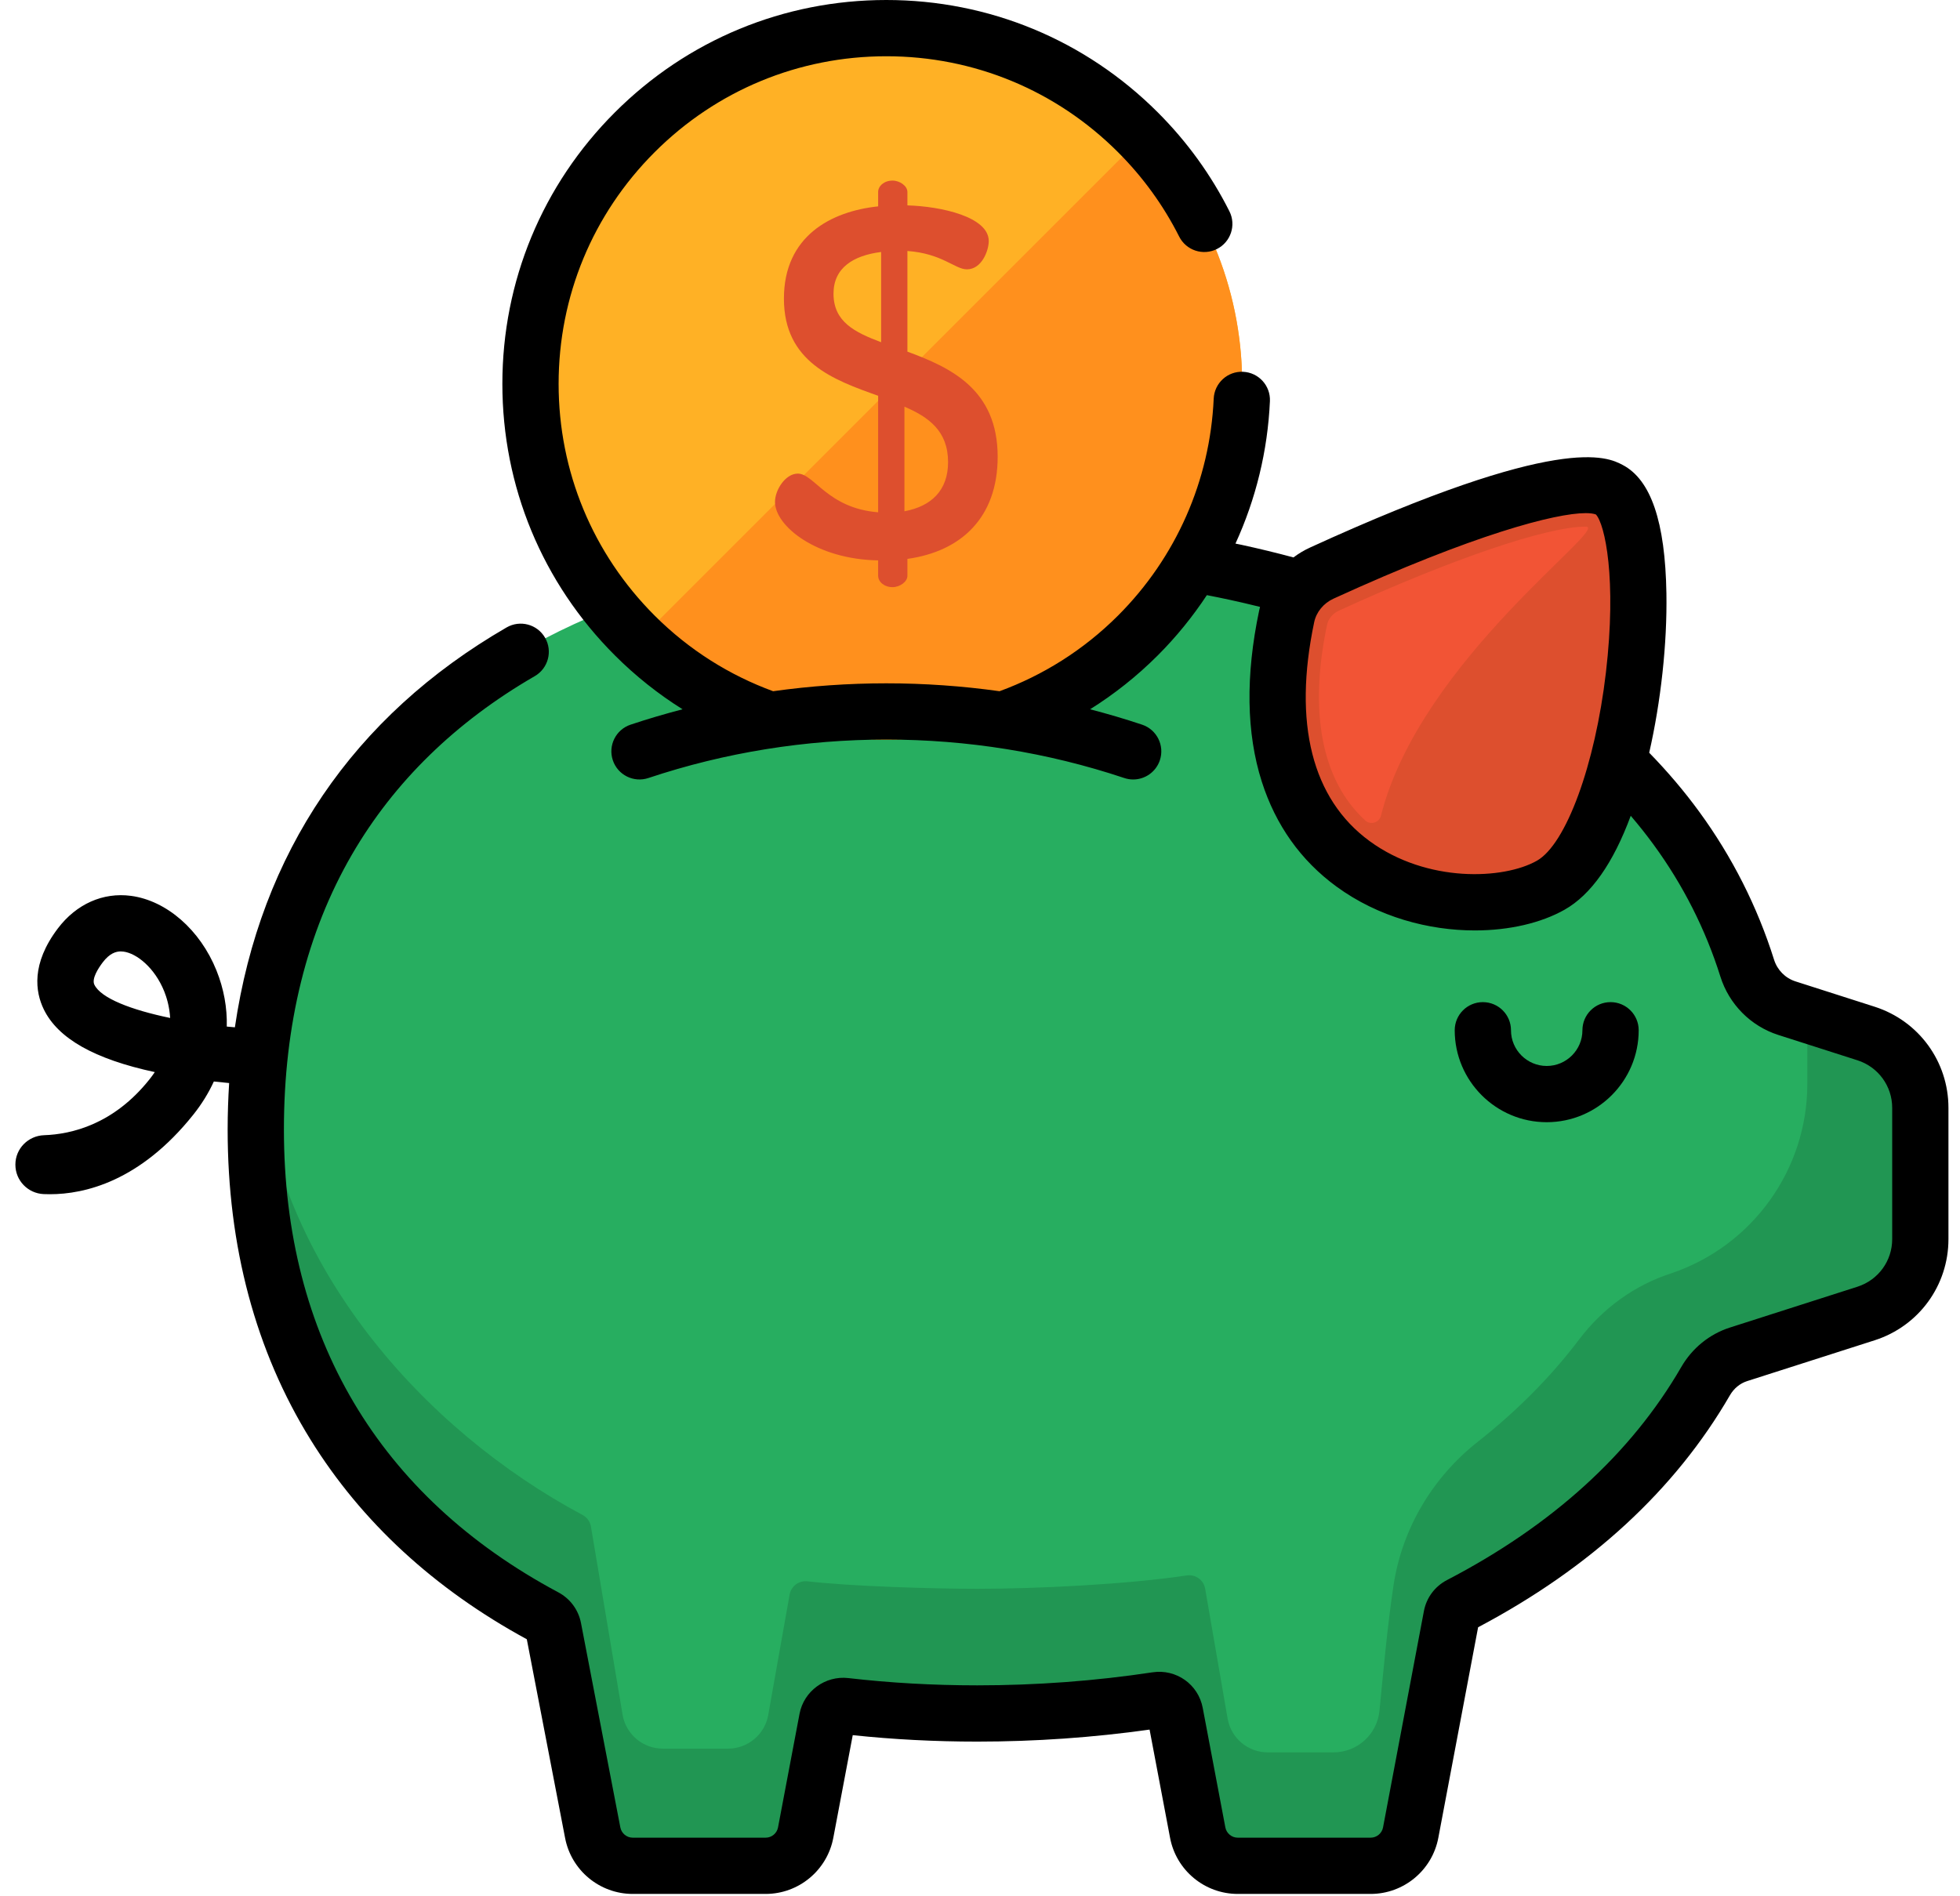 <svg width="123" height="119" viewBox="0 0 123 119" fill="none" xmlns="http://www.w3.org/2000/svg">
<path d="M117.103 64.874L112.134 63.283C110.945 62.902 110.022 61.963 109.647 60.773C103.929 42.59 82.697 34.24 61.325 34.24C36.321 34.24 16.051 45.666 16.051 70.898C16.051 85.441 23.184 95.626 34.204 101.509C34.475 101.654 34.668 101.911 34.726 102.213L37.195 115.036C37.423 116.244 38.479 117.119 39.709 117.119H48.045C49.275 117.119 50.331 116.244 50.559 115.036L51.909 107.907C52.008 107.381 52.498 107.026 53.03 107.088C55.719 107.4 58.491 107.557 61.325 107.557C65.111 107.557 68.894 107.278 72.586 106.719C73.129 106.637 73.64 106.994 73.743 107.533L75.163 115.037C75.391 116.245 76.447 117.119 77.677 117.119H86.013C87.243 117.119 88.299 116.245 88.527 115.037L91.092 101.459C91.149 101.153 91.347 100.891 91.624 100.747C98.168 97.345 103.582 92.664 107.035 86.696C107.495 85.901 108.223 85.295 109.098 85.014L117.103 82.45C119.133 81.8 120.51 79.913 120.51 77.782V69.543C120.51 67.411 119.133 65.525 117.103 64.874Z" fill="#27AE60"/>
<path d="M119.886 67.156C119.669 66.769 119.404 66.412 119.092 66.096C119.086 66.09 119.08 66.082 119.073 66.075C118.534 65.536 117.864 65.118 117.103 64.874L113.42 63.695V68.028C113.42 73.411 109.99 78.196 104.891 79.925C102.573 80.668 100.568 82.137 99.1 84.078C97.301 86.456 95.164 88.592 92.756 90.488C89.916 92.723 88.001 95.922 87.454 99.493C87.063 102.041 86.761 105.464 86.568 107.39C86.42 108.871 85.175 109.999 83.686 109.999H79.56C78.33 109.999 77.275 109.125 77.046 107.917L75.626 99.707C75.524 99.168 75.012 98.811 74.47 98.893C70.777 99.451 65.112 99.731 61.325 99.731C58.492 99.731 53.365 99.574 50.677 99.262C50.145 99.2 49.655 99.555 49.555 100.081L48.205 107.681C47.977 108.889 46.921 109.764 45.691 109.764H41.592C40.362 109.764 39.306 108.889 39.078 107.681L37.08 95.799C37.022 95.497 36.829 95.24 36.558 95.096C26.544 89.75 17.387 79.438 16.228 66.945C16.228 66.946 16.228 66.946 16.228 66.946C16.201 67.253 16.177 67.562 16.155 67.873C16.155 67.879 16.154 67.885 16.154 67.891C16.152 67.922 16.15 67.953 16.148 67.983C16.13 68.263 16.113 68.544 16.1 68.827C16.095 68.945 16.091 69.063 16.087 69.181C16.078 69.397 16.07 69.613 16.064 69.831C16.056 70.184 16.051 70.539 16.051 70.898C16.051 72.716 16.162 74.466 16.379 76.147C16.644 78.208 17.069 80.165 17.638 82.022C17.669 82.123 17.702 82.224 17.734 82.325C17.813 82.575 17.895 82.823 17.98 83.071C18.014 83.17 18.047 83.269 18.082 83.367C18.316 84.028 18.57 84.675 18.842 85.309C18.871 85.376 18.899 85.444 18.929 85.511C19.063 85.817 19.201 86.121 19.343 86.421C19.367 86.471 19.392 86.52 19.416 86.57C19.549 86.846 19.686 87.12 19.827 87.393C19.851 87.439 19.875 87.487 19.899 87.533C20.053 87.826 20.211 88.114 20.373 88.4C20.409 88.463 20.444 88.524 20.48 88.586C21.005 89.498 21.572 90.376 22.18 91.222C22.238 91.302 22.297 91.382 22.356 91.463C22.504 91.664 22.654 91.863 22.806 92.06C22.866 92.138 22.925 92.216 22.986 92.293C23.192 92.555 23.401 92.814 23.614 93.07C23.616 93.072 23.619 93.074 23.62 93.077C23.835 93.332 24.054 93.583 24.276 93.831C24.343 93.906 24.412 93.981 24.48 94.055C24.646 94.238 24.814 94.418 24.984 94.596C25.052 94.668 25.121 94.74 25.19 94.812C25.423 95.052 25.658 95.289 25.899 95.522C25.899 95.523 25.9 95.523 25.9 95.524C26.168 95.783 26.441 96.039 26.718 96.29C27.273 96.792 27.846 97.278 28.436 97.746C29.027 98.215 29.635 98.667 30.26 99.102C30.572 99.319 30.889 99.532 31.21 99.742C31.499 99.93 31.792 100.114 32.087 100.295C32.172 100.347 32.258 100.398 32.343 100.45C32.566 100.584 32.791 100.717 33.016 100.847C33.105 100.899 33.194 100.951 33.285 101.002C33.588 101.174 33.894 101.344 34.204 101.51C34.272 101.546 34.334 101.589 34.392 101.638C34.443 101.682 34.488 101.733 34.529 101.786C34.541 101.801 34.552 101.818 34.563 101.835C34.592 101.876 34.617 101.919 34.639 101.964C34.647 101.982 34.657 101.999 34.664 102.018C34.691 102.081 34.713 102.145 34.726 102.213L37.195 115.037C37.223 115.188 37.265 115.334 37.318 115.473C37.344 115.543 37.374 115.611 37.406 115.678C37.438 115.744 37.474 115.809 37.511 115.872C37.548 115.935 37.589 115.996 37.631 116.055C37.674 116.115 37.719 116.172 37.767 116.228C37.821 116.29 37.878 116.349 37.938 116.406C37.956 116.424 37.976 116.441 37.996 116.459C38.039 116.497 38.082 116.535 38.128 116.571C38.151 116.589 38.174 116.606 38.197 116.623C38.244 116.657 38.292 116.69 38.341 116.721C38.363 116.735 38.384 116.749 38.407 116.763C38.478 116.804 38.55 116.844 38.625 116.879C38.626 116.88 38.627 116.88 38.628 116.881C38.703 116.915 38.78 116.946 38.859 116.973C38.884 116.982 38.909 116.989 38.934 116.997C38.99 117.015 39.047 117.031 39.104 117.045C39.133 117.052 39.162 117.059 39.191 117.065C39.25 117.077 39.308 117.086 39.368 117.094C39.395 117.098 39.421 117.102 39.448 117.105C39.534 117.114 39.62 117.119 39.707 117.119C39.708 117.119 39.708 117.119 39.709 117.119H48.045C48.43 117.119 48.797 117.034 49.127 116.88C49.26 116.818 49.386 116.745 49.505 116.662C49.624 116.58 49.736 116.487 49.839 116.385C49.994 116.233 50.13 116.061 50.243 115.872C50.393 115.62 50.502 115.339 50.559 115.037L51.909 107.907V107.907C51.92 107.848 51.938 107.791 51.958 107.737C51.965 107.721 51.972 107.705 51.979 107.689C51.996 107.65 52.015 107.613 52.037 107.576C52.045 107.562 52.054 107.548 52.063 107.534C52.095 107.487 52.129 107.442 52.167 107.401C52.271 107.29 52.402 107.208 52.545 107.153C52.559 107.148 52.572 107.143 52.586 107.138C52.621 107.126 52.655 107.116 52.691 107.109C52.718 107.102 52.745 107.099 52.773 107.095C52.8 107.091 52.826 107.086 52.853 107.085C52.911 107.081 52.97 107.082 53.03 107.089C53.478 107.141 53.93 107.187 54.382 107.23C54.496 107.241 54.609 107.252 54.723 107.262C55.175 107.303 55.629 107.341 56.086 107.374C56.088 107.374 56.09 107.374 56.093 107.374C56.549 107.407 57.009 107.433 57.47 107.457C57.586 107.463 57.702 107.469 57.818 107.475C58.281 107.496 58.745 107.515 59.212 107.528C59.912 107.548 60.616 107.558 61.325 107.558C62.272 107.558 63.218 107.54 64.163 107.505C64.647 107.488 65.13 107.465 65.612 107.438C65.662 107.435 65.711 107.431 65.76 107.428C66.198 107.403 66.636 107.374 67.074 107.341C67.084 107.34 67.094 107.339 67.104 107.339C68.063 107.266 69.019 107.175 69.971 107.066C69.974 107.065 69.977 107.065 69.98 107.065C70.415 107.015 70.849 106.961 71.282 106.904C71.492 106.877 71.7 106.845 71.909 106.816C72.139 106.783 72.369 106.753 72.598 106.718C73.063 106.648 73.501 106.909 73.678 107.325C73.68 107.331 73.684 107.336 73.686 107.341C73.71 107.402 73.73 107.467 73.742 107.534L74.452 111.285L75.162 115.037C75.391 116.245 76.447 117.12 77.676 117.12H86.013C86.014 117.12 86.014 117.12 86.014 117.12C86.102 117.12 86.188 117.114 86.274 117.105C86.301 117.102 86.327 117.098 86.354 117.094C86.413 117.087 86.472 117.077 86.53 117.065C86.559 117.059 86.588 117.053 86.617 117.046C86.675 117.032 86.731 117.016 86.788 116.998C86.813 116.99 86.838 116.982 86.863 116.974C86.942 116.946 87.019 116.915 87.094 116.88C87.095 116.88 87.095 116.88 87.096 116.88C87.171 116.845 87.244 116.805 87.315 116.763C87.338 116.75 87.359 116.735 87.381 116.721C87.43 116.69 87.478 116.658 87.525 116.623C87.548 116.606 87.571 116.589 87.594 116.571C87.639 116.535 87.683 116.497 87.726 116.459C87.745 116.442 87.765 116.425 87.784 116.407C87.843 116.35 87.901 116.29 87.955 116.228C87.976 116.203 87.995 116.177 88.015 116.152C88.085 116.063 88.152 115.97 88.211 115.872C88.286 115.746 88.351 115.613 88.404 115.473C88.457 115.334 88.499 115.188 88.527 115.037L89.089 112.062L89.673 108.97L90.04 107.031L91.092 101.46L91.186 100.96C91.359 100.875 91.428 100.84 91.601 100.754C91.608 100.757 91.612 100.756 91.615 100.754C91.618 100.752 91.621 100.75 91.624 100.748C91.823 100.644 92.019 100.535 92.217 100.429C92.424 100.318 92.633 100.209 92.838 100.095C93.015 99.996 93.188 99.893 93.363 99.792C93.584 99.665 93.807 99.541 94.025 99.411C94.204 99.305 94.379 99.193 94.556 99.084C94.765 98.956 94.976 98.829 95.182 98.698C95.367 98.58 95.547 98.458 95.729 98.338C95.923 98.21 96.119 98.085 96.31 97.955C96.49 97.832 96.665 97.704 96.843 97.578C97.031 97.446 97.221 97.316 97.406 97.181C97.578 97.055 97.745 96.925 97.915 96.797C98.1 96.657 98.287 96.52 98.469 96.377C98.634 96.249 98.794 96.115 98.956 95.984C99.137 95.837 99.321 95.693 99.499 95.544C99.663 95.406 99.821 95.264 99.982 95.124C100.153 94.976 100.326 94.831 100.494 94.68C100.65 94.539 100.8 94.394 100.954 94.251C101.12 94.096 101.289 93.943 101.452 93.786C101.601 93.642 101.744 93.493 101.89 93.347C102.051 93.185 102.215 93.026 102.373 92.862C102.517 92.712 102.654 92.558 102.795 92.406C102.949 92.24 103.105 92.076 103.255 91.908C103.392 91.754 103.523 91.595 103.657 91.439C103.804 91.267 103.954 91.098 104.097 90.924C104.228 90.765 104.352 90.602 104.479 90.44C104.619 90.263 104.762 90.089 104.898 89.909C105.023 89.744 105.142 89.574 105.264 89.406C105.395 89.226 105.53 89.048 105.657 88.865C105.776 88.693 105.888 88.517 106.004 88.344C106.127 88.159 106.253 87.977 106.372 87.79C106.52 87.557 106.655 87.316 106.803 87.084C106.891 86.946 106.973 86.805 107.055 86.664C107.505 85.889 108.215 85.299 109.069 85.025L109.098 85.016H109.098L113.182 83.708L117.104 82.452C119.133 81.802 120.51 79.915 120.51 77.784V69.543C120.51 68.814 120.346 68.116 120.054 67.485C120.001 67.373 119.945 67.263 119.886 67.156Z" fill="#219653"/>
<path d="M80.745 38.69C80.999 37.486 81.831 36.486 82.95 35.974C87.246 34.007 98.195 29.274 101.009 30.748C104.534 32.594 102.687 52.525 97.317 55.567C92.129 58.505 77.077 56.099 80.745 38.69Z" fill="#DD4F2E"/>
<path d="M55.621 46.428C67.954 46.428 77.952 36.43 77.952 24.097C77.952 11.764 67.954 1.766 55.621 1.766C43.289 1.766 33.291 11.764 33.291 24.097C33.291 36.43 43.289 46.428 55.621 46.428Z" fill="#FFB125"/>
<path d="M99.515 33.057C97.064 33.057 91.129 35.077 84.027 38.328C83.639 38.505 83.359 38.84 83.279 39.224C82.244 44.136 82.797 48.089 84.88 50.656C85.123 50.956 85.39 51.239 85.678 51.503C86.013 51.81 86.553 51.638 86.664 51.197C89.133 41.422 101.112 33.057 99.515 33.057Z" fill="#F25435"/>
<path d="M71.686 8.586L40.112 40.16C48.853 48.605 62.784 48.515 71.412 39.886C80.04 31.258 80.13 17.327 71.686 8.586Z" fill="#FF901D"/>
<path d="M55.108 35.176C51.249 35.114 48.635 33.028 48.635 31.503C48.635 30.756 49.288 29.729 50.066 29.729C51.093 29.729 51.934 31.908 55.108 32.157V24.843C52.307 23.847 49.195 22.727 49.195 18.743C49.195 14.821 52.151 13.265 55.108 12.954V12.052C55.108 11.678 55.481 11.336 56.011 11.336C56.478 11.336 56.945 11.678 56.945 12.052V12.892C59.061 12.954 62.049 13.608 62.049 15.133C62.049 15.724 61.613 16.907 60.679 16.907C59.932 16.907 59.123 15.911 56.945 15.755V22.073C59.652 23.069 62.609 24.438 62.609 28.671C62.609 32.499 60.306 34.615 56.945 35.082V36.141C56.945 36.514 56.478 36.856 56.011 36.856C55.482 36.856 55.108 36.514 55.108 36.141V35.176ZM55.295 21.482V15.818C53.552 16.035 52.307 16.813 52.307 18.432C52.307 20.206 53.645 20.859 55.295 21.482ZM56.758 25.528V32.094C58.438 31.783 59.496 30.787 59.496 29.013C59.497 27.053 58.283 26.181 56.758 25.528Z" fill="#DD4F2E"/>
<path d="M102.836 64.67C102.836 63.695 102.045 62.905 101.07 62.905C100.096 62.905 99.305 63.695 99.305 64.67C99.305 65.906 98.3 66.912 97.064 66.912C95.828 66.912 94.822 65.906 94.822 64.67C94.822 63.695 94.031 62.905 93.056 62.905C92.082 62.905 91.291 63.695 91.291 64.67C91.291 67.853 93.881 70.442 97.064 70.442C100.246 70.442 102.836 67.853 102.836 64.67Z" fill="black"/>
<path d="M117.642 63.193L112.673 61.602C112.036 61.398 111.535 60.89 111.331 60.242C110.284 56.913 108.704 53.787 106.634 50.952C105.691 49.659 104.642 48.425 103.496 47.25C103.496 47.25 103.496 47.25 103.496 47.25C104.229 44.034 104.628 40.395 104.576 37.25C104.502 32.752 103.603 30.114 101.828 29.184C100.872 28.683 97.962 27.16 82.214 34.369C81.841 34.539 81.493 34.749 81.171 34.99C80.109 34.705 79.024 34.441 77.932 34.204C77.8 34.175 77.665 34.15 77.532 34.122C78.809 31.334 79.554 28.306 79.694 25.181C79.737 24.207 78.983 23.382 78.009 23.338C77.037 23.29 76.21 24.049 76.166 25.023C75.936 30.162 73.804 34.998 70.164 38.639C67.988 40.814 65.441 42.394 62.727 43.389C58.019 42.728 53.224 42.728 48.517 43.389C45.802 42.394 43.255 40.814 41.08 38.639C37.196 34.754 35.056 29.59 35.056 24.097C35.056 18.603 37.196 13.439 41.08 9.555C44.964 5.67 50.129 3.531 55.622 3.531C61.115 3.531 66.279 5.67 70.164 9.555C71.725 11.116 73.014 12.897 73.998 14.848C74.436 15.72 75.498 16.07 76.368 15.631C77.239 15.193 77.59 14.131 77.151 13.261C75.999 10.972 74.488 8.885 72.661 7.058C68.109 2.506 62.058 0 55.622 0C49.186 0 43.135 2.506 38.583 7.058C34.032 11.609 31.526 17.66 31.526 24.096C31.526 30.533 34.032 36.584 38.583 41.135C39.896 42.448 41.324 43.577 42.835 44.523C42.836 44.523 42.836 44.523 42.837 44.523C41.739 44.808 40.649 45.128 39.572 45.488C38.647 45.797 38.148 46.798 38.458 47.723C38.767 48.647 39.767 49.146 40.691 48.837C50.319 45.619 60.925 45.619 70.552 48.837C70.738 48.899 70.927 48.929 71.112 48.929C71.851 48.929 72.539 48.462 72.787 47.723C73.096 46.798 72.597 45.797 71.672 45.488C70.595 45.128 69.505 44.808 68.408 44.523C68.408 44.523 68.409 44.523 68.409 44.523C69.92 43.577 71.348 42.448 72.661 41.135C73.822 39.974 74.847 38.705 75.737 37.358C76.224 37.452 76.707 37.551 77.183 37.654C77.817 37.792 78.448 37.94 79.074 38.095C79.054 38.172 79.034 38.248 79.018 38.326C78.157 42.412 78.213 46.026 79.184 49.066C80.057 51.799 81.632 54.014 83.866 55.648C86.498 57.574 89.677 58.405 92.555 58.405C94.722 58.405 96.72 57.934 98.187 57.103C99.846 56.163 101.237 54.182 102.337 51.209C102.846 51.803 103.328 52.411 103.782 53.034C105.625 55.558 107.032 58.34 107.963 61.302C108.51 63.042 109.868 64.411 111.596 64.965L116.565 66.556C117.869 66.974 118.745 68.174 118.745 69.543V77.782C118.745 79.151 117.869 80.351 116.565 80.769L108.559 83.333C107.278 83.744 106.194 84.624 105.507 85.812C102.362 91.248 97.417 95.746 90.808 99.182C90.045 99.579 89.516 100.29 89.357 101.132L86.793 114.709C86.722 115.083 86.394 115.354 86.014 115.354H77.677C77.296 115.354 76.968 115.082 76.897 114.709L75.477 107.205C75.198 105.729 73.813 104.748 72.323 104.974C68.732 105.517 65.031 105.792 61.325 105.792C58.568 105.792 55.845 105.638 53.234 105.335C51.79 105.169 50.444 106.153 50.175 107.579L48.825 114.709C48.754 115.083 48.426 115.354 48.046 115.354H39.709C39.328 115.354 39 115.082 38.928 114.703L36.46 101.88C36.301 101.054 35.782 100.351 35.035 99.952C23.771 93.939 17.817 83.892 17.817 70.898C17.817 64.334 19.253 58.529 22.085 53.644C24.729 49.086 28.589 45.317 33.56 42.442C34.404 41.953 34.692 40.873 34.204 40.029C33.716 39.185 32.636 38.897 31.792 39.385C22.154 44.96 16.341 53.562 14.74 64.487V64.486C14.57 64.471 14.4 64.456 14.231 64.439C14.262 63.26 14.048 62.071 13.584 60.916C12.56 58.37 10.456 56.533 8.224 56.235C6.465 55.999 4.791 56.746 3.629 58.281C1.945 60.507 2.219 62.268 2.746 63.354C3.635 65.186 5.921 66.482 9.714 67.297C9.61 67.453 9.495 67.61 9.369 67.767C7.128 70.578 4.488 71.199 2.773 71.258C1.77 71.292 0.966 72.098 0.966 73.102V73.111C0.966 74.101 1.748 74.909 2.737 74.955C2.864 74.96 2.997 74.963 3.135 74.963C5.304 74.963 8.786 74.163 12.131 69.969C12.659 69.307 13.089 68.609 13.42 67.887C13.753 67.925 14.073 67.957 14.38 67.985C14.38 67.984 14.38 67.984 14.38 67.983C14.32 68.94 14.286 69.911 14.286 70.898C14.286 78.25 16.039 84.805 19.495 90.381C22.682 95.523 27.244 99.733 33.06 102.899L35.461 115.365C35.846 117.404 37.633 118.885 39.709 118.885H48.046C50.122 118.885 51.908 117.404 52.294 115.365L53.514 108.918C56.049 109.187 58.672 109.323 61.325 109.323C64.964 109.323 68.599 109.069 72.142 108.569L73.428 115.365C73.814 117.405 75.601 118.885 77.677 118.885H86.013C88.089 118.885 89.876 117.405 90.262 115.364L92.759 102.146C99.812 98.416 105.128 93.517 108.563 87.58C108.811 87.153 109.192 86.839 109.636 86.696L117.642 84.132C120.413 83.244 122.275 80.692 122.275 77.782V69.543C122.275 66.633 120.413 64.081 117.642 63.193ZM100.78 42.211C100.101 48.022 98.278 52.993 96.447 54.03C94.365 55.21 89.559 55.437 85.95 52.798C82.338 50.155 81.135 45.403 82.472 39.054C82.472 39.054 82.472 39.054 82.472 39.054C82.607 38.416 83.06 37.865 83.684 37.579C92.523 33.533 97.618 32.21 99.511 32.21C99.797 32.21 100.01 32.24 100.152 32.295C100.72 32.901 101.466 36.347 100.78 42.211ZM5.923 61.812C5.74 61.435 6.172 60.773 6.445 60.412C6.878 59.839 7.278 59.722 7.579 59.722C7.643 59.722 7.702 59.727 7.757 59.735C8.569 59.843 9.706 60.736 10.308 62.234C10.45 62.587 10.635 63.17 10.678 63.899C8.234 63.392 6.335 62.662 5.923 61.812Z" fill="black"/>
</svg>
